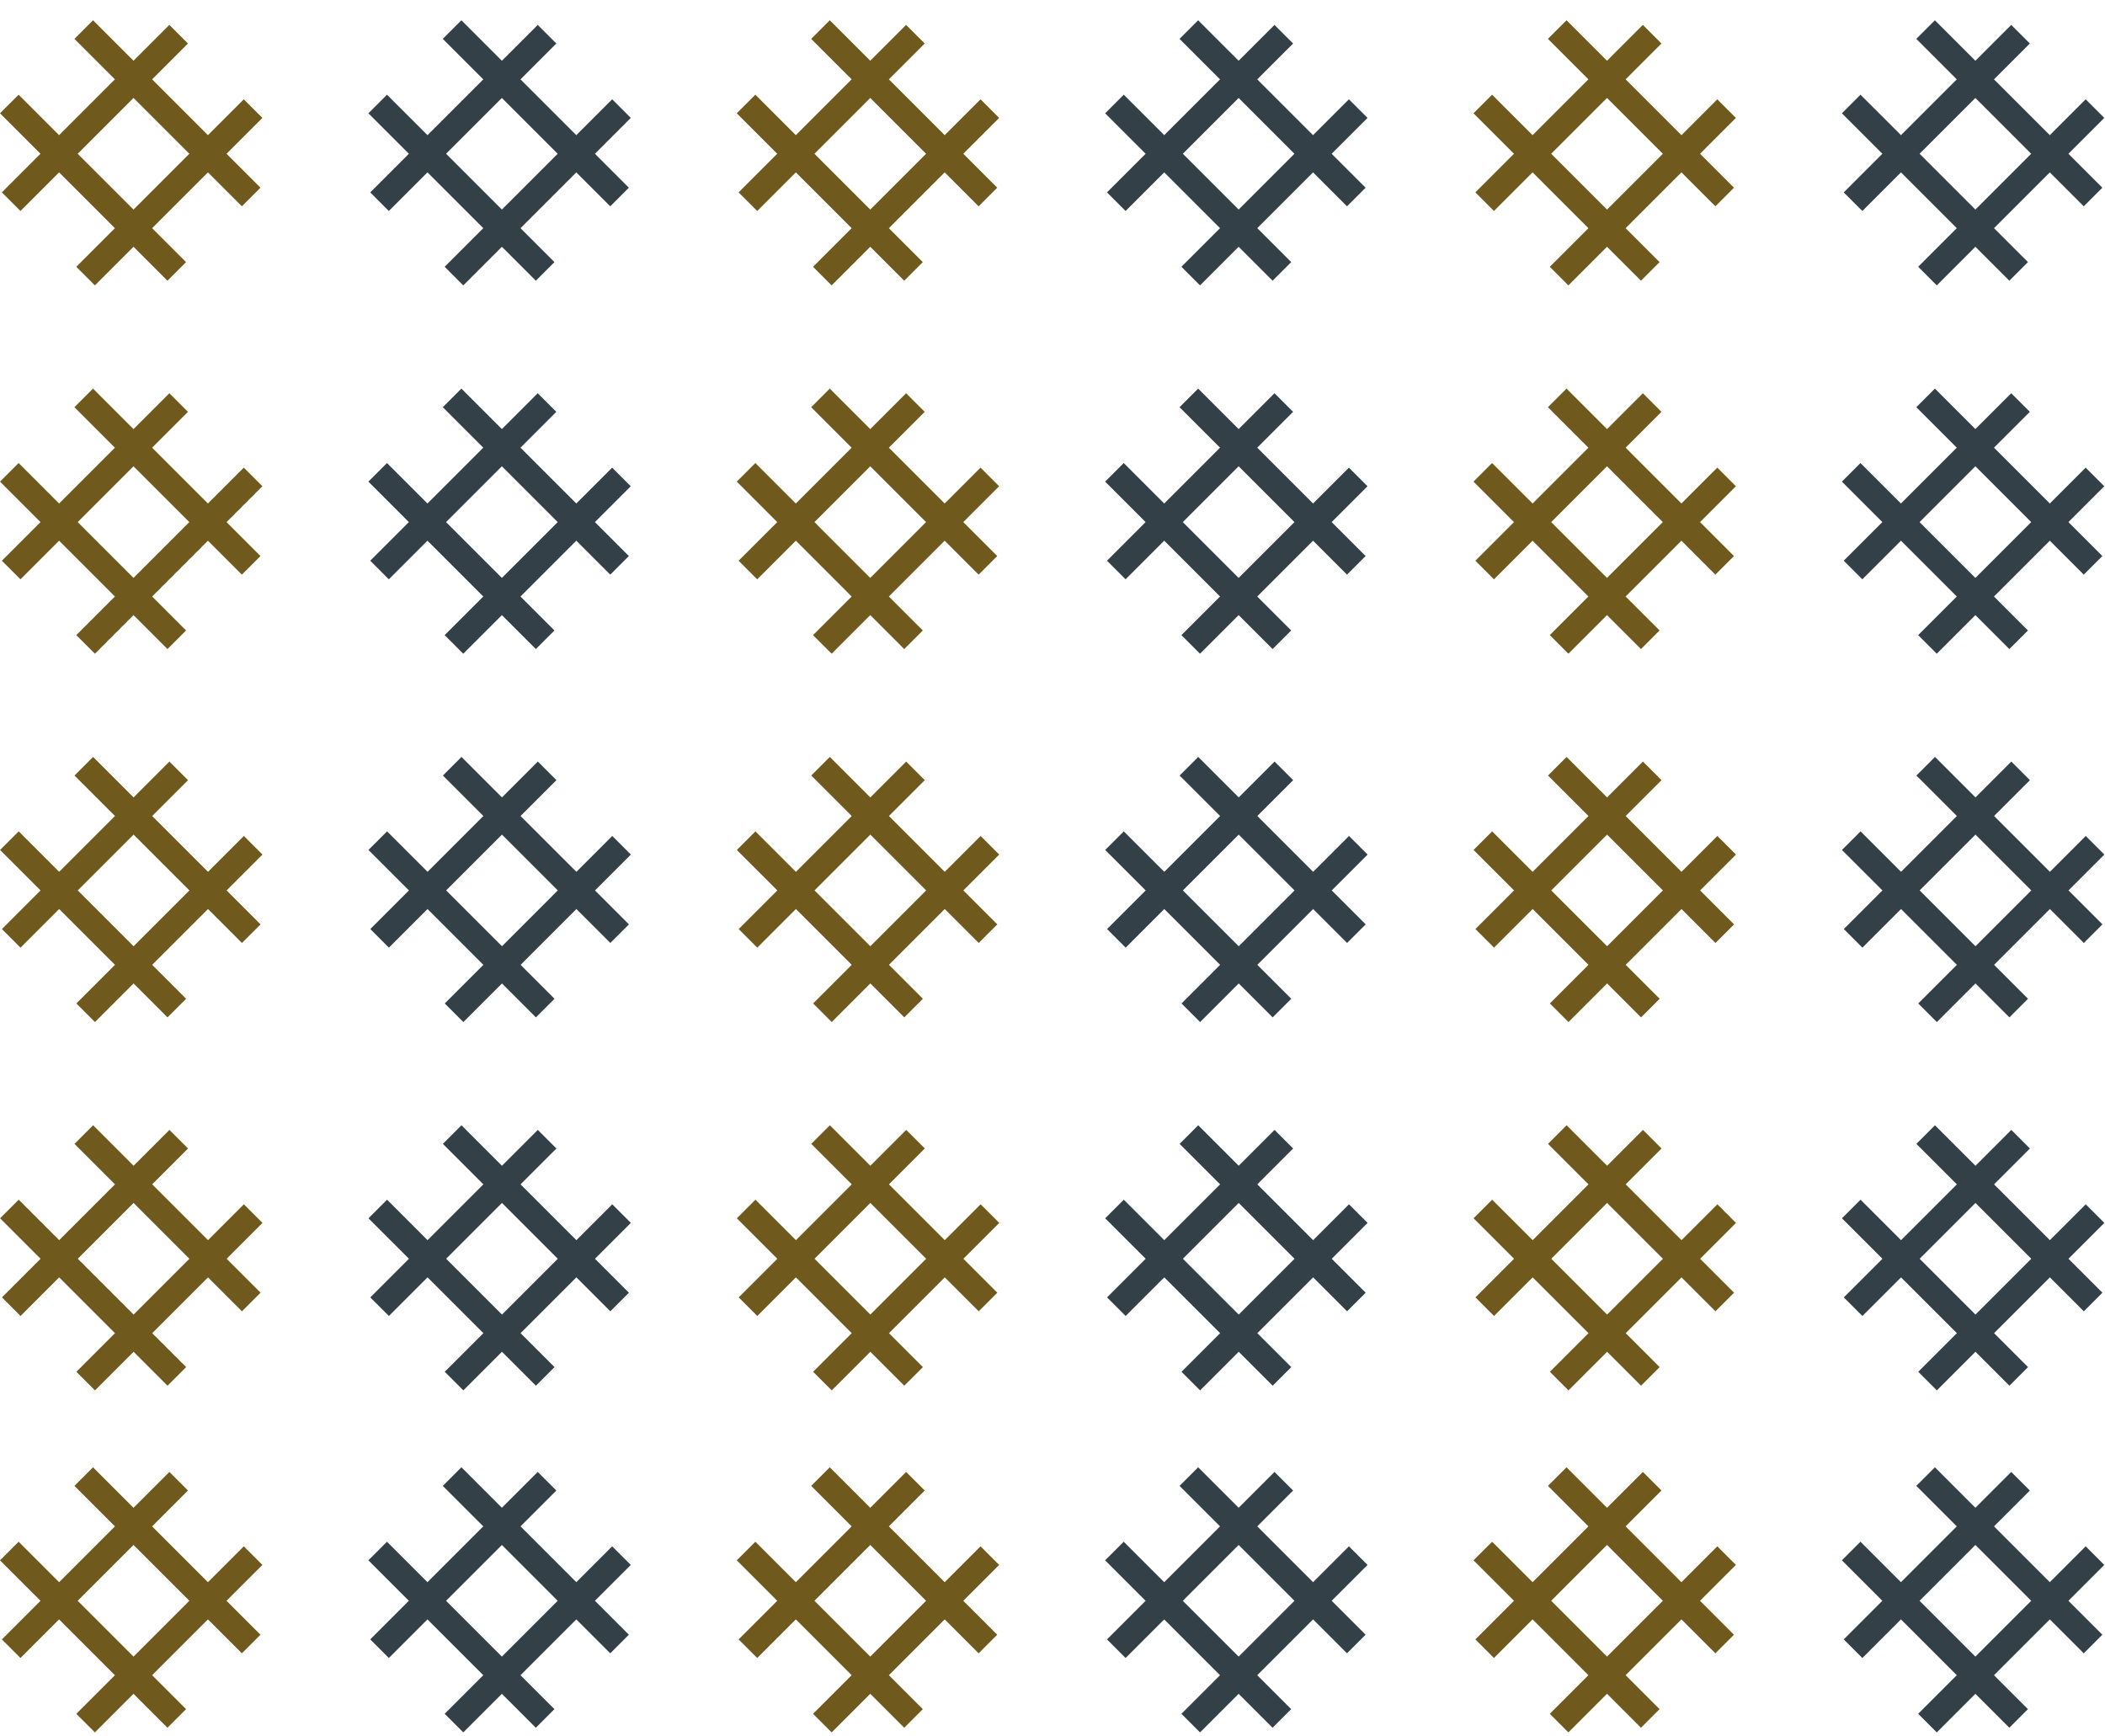 <svg width="80" height="66" viewBox="0 0 80 66" fill="none" xmlns="http://www.w3.org/2000/svg">
<path d="M34.793 29.3L28.427 35.666" stroke="#70591C"/>
<path d="M37.622 32.128L31.256 38.494" stroke="#70591C"/>
<line x1="28.357" y1="31.953" x2="34.721" y2="38.316" stroke="#70591C"/>
<path d="M31.185 29.124L37.549 35.488" stroke="#70591C"/>
<path d="M34.793 43.3L28.427 49.666" stroke="#70591C"/>
<path d="M37.622 46.128L31.256 52.494" stroke="#70591C"/>
<line x1="28.357" y1="45.953" x2="34.721" y2="52.316" stroke="#70591C"/>
<path d="M31.185 43.124L37.549 49.488" stroke="#70591C"/>
<path d="M6.793 29.3L0.427 35.666" stroke="#70591C"/>
<path d="M9.622 32.128L3.256 38.494" stroke="#70591C"/>
<line x1="0.357" y1="31.953" x2="6.72" y2="38.316" stroke="#70591C"/>
<path d="M3.185 29.124L9.549 35.488" stroke="#70591C"/>
<path d="M6.793 43.3L0.427 49.666" stroke="#70591C"/>
<path d="M9.622 46.128L3.256 52.494" stroke="#70591C"/>
<line x1="0.357" y1="45.953" x2="6.72" y2="52.316" stroke="#70591C"/>
<path d="M3.185 43.124L9.549 49.488" stroke="#70591C"/>
<path d="M20.793 43.3L14.427 49.666" stroke="#344048"/>
<path d="M23.622 46.128L17.256 52.494" stroke="#344048"/>
<line x1="14.357" y1="45.953" x2="20.721" y2="52.316" stroke="#344048"/>
<path d="M17.185 43.124L23.549 49.488" stroke="#344048"/>
<path d="M20.793 29.3L14.427 35.666" stroke="#344048"/>
<path d="M23.622 32.128L17.256 38.494" stroke="#344048"/>
<line x1="14.357" y1="31.953" x2="20.721" y2="38.316" stroke="#344048"/>
<path d="M17.185 29.124L23.549 35.488" stroke="#344048"/>
<path d="M76.793 29.3L70.427 35.666" stroke="#344048"/>
<path d="M79.622 32.128L73.256 38.494" stroke="#344048"/>
<line x1="70.356" y1="31.953" x2="76.721" y2="38.316" stroke="#344048"/>
<path d="M73.185 29.124L79.549 35.488" stroke="#344048"/>
<path d="M76.793 43.3L70.427 49.666" stroke="#344048"/>
<path d="M79.622 46.128L73.256 52.494" stroke="#344048"/>
<line x1="70.356" y1="45.953" x2="76.721" y2="52.316" stroke="#344048"/>
<path d="M73.185 43.124L79.549 49.488" stroke="#344048"/>
<path d="M48.793 29.3L42.427 35.666" stroke="#344048"/>
<path d="M51.622 32.128L45.256 38.494" stroke="#344048"/>
<line x1="42.356" y1="31.953" x2="48.721" y2="38.316" stroke="#344048"/>
<path d="M45.185 29.124L51.549 35.488" stroke="#344048"/>
<path d="M48.793 43.3L42.427 49.666" stroke="#344048"/>
<path d="M51.622 46.128L45.256 52.494" stroke="#344048"/>
<line x1="42.356" y1="45.953" x2="48.721" y2="52.316" stroke="#344048"/>
<path d="M45.185 43.124L51.549 49.488" stroke="#344048"/>
<path d="M62.793 43.3L56.427 49.666" stroke="#70591C"/>
<path d="M65.622 46.128L59.256 52.494" stroke="#70591C"/>
<line x1="56.356" y1="45.953" x2="62.721" y2="52.316" stroke="#70591C"/>
<path d="M59.185 43.124L65.549 49.488" stroke="#70591C"/>
<path d="M20.79 56.3L14.424 62.666" stroke="#344048"/>
<path d="M23.619 59.128L17.253 65.494" stroke="#344048"/>
<line x1="14.354" y1="58.953" x2="20.718" y2="65.317" stroke="#344048"/>
<path d="M17.182 56.124L23.546 62.488" stroke="#344048"/>
<path d="M76.79 56.3L70.424 62.666" stroke="#344048"/>
<path d="M79.619 59.128L73.253 65.494" stroke="#344048"/>
<line x1="70.354" y1="58.953" x2="76.718" y2="65.317" stroke="#344048"/>
<path d="M73.182 56.124L79.546 62.488" stroke="#344048"/>
<path d="M6.79 56.3L0.424 62.666" stroke="#70591C"/>
<path d="M9.619 59.128L3.253 65.494" stroke="#70591C"/>
<line x1="0.354" y1="58.953" x2="6.718" y2="65.317" stroke="#70591C"/>
<path d="M3.182 56.124L9.546 62.488" stroke="#70591C"/>
<path d="M62.79 56.3L56.424 62.666" stroke="#70591C"/>
<path d="M65.619 59.128L59.253 65.494" stroke="#70591C"/>
<line x1="56.354" y1="58.953" x2="62.718" y2="65.317" stroke="#70591C"/>
<path d="M59.182 56.124L65.546 62.488" stroke="#70591C"/>
<path d="M34.79 56.3L28.424 62.666" stroke="#70591C"/>
<path d="M37.619 59.128L31.253 65.494" stroke="#70591C"/>
<line x1="28.354" y1="58.953" x2="34.718" y2="65.317" stroke="#70591C"/>
<path d="M31.182 56.124L37.546 62.488" stroke="#70591C"/>
<path d="M48.79 56.3L42.424 62.666" stroke="#344048"/>
<path d="M51.619 59.128L45.253 65.494" stroke="#344048"/>
<line x1="42.353" y1="58.953" x2="48.718" y2="65.317" stroke="#344048"/>
<path d="M45.182 56.124L51.546 62.488" stroke="#344048"/>
<path d="M34.79 15.3L28.424 21.666" stroke="#70591C"/>
<path d="M37.619 18.128L31.253 24.494" stroke="#70591C"/>
<line x1="28.354" y1="17.953" x2="34.718" y2="24.317" stroke="#70591C"/>
<path d="M31.182 15.124L37.546 21.488" stroke="#70591C"/>
<path d="M6.79 15.3L0.424 21.666" stroke="#70591C"/>
<path d="M9.619 18.128L3.253 24.494" stroke="#70591C"/>
<line x1="0.354" y1="17.953" x2="6.718" y2="24.317" stroke="#70591C"/>
<path d="M3.182 15.124L9.546 21.488" stroke="#70591C"/>
<path d="M20.79 15.3L14.424 21.666" stroke="#344048"/>
<path d="M23.619 18.128L17.253 24.494" stroke="#344048"/>
<line x1="14.354" y1="17.953" x2="20.718" y2="24.317" stroke="#344048"/>
<path d="M17.182 15.124L23.546 21.488" stroke="#344048"/>
<path d="M76.79 15.3L70.424 21.666" stroke="#344048"/>
<path d="M79.619 18.128L73.253 24.494" stroke="#344048"/>
<line x1="70.354" y1="17.953" x2="76.718" y2="24.317" stroke="#344048"/>
<path d="M73.182 15.124L79.546 21.488" stroke="#344048"/>
<path d="M48.79 15.3L42.424 21.666" stroke="#344048"/>
<path d="M51.619 18.128L45.253 24.494" stroke="#344048"/>
<line x1="42.354" y1="17.953" x2="48.718" y2="24.317" stroke="#344048"/>
<path d="M45.182 15.124L51.546 21.488" stroke="#344048"/>
<path d="M62.79 15.3L56.424 21.666" stroke="#70591C"/>
<path d="M65.619 18.128L59.253 24.494" stroke="#70591C"/>
<line x1="56.353" y1="17.953" x2="62.718" y2="24.317" stroke="#70591C"/>
<path d="M59.182 15.124L65.546 21.488" stroke="#70591C"/>
<path d="M62.793 29.3L56.427 35.666" stroke="#70591C"/>
<path d="M65.622 32.128L59.256 38.494" stroke="#70591C"/>
<line x1="56.356" y1="31.953" x2="62.721" y2="38.316" stroke="#70591C"/>
<path d="M59.185 29.124L65.549 35.488" stroke="#70591C"/>
<path d="M6.79 1.3L0.424 7.666" stroke="#70591C"/>
<path d="M9.619 4.128L3.253 10.494" stroke="#70591C"/>
<line x1="0.354" y1="3.953" x2="6.718" y2="10.316" stroke="#70591C"/>
<path d="M3.182 1.124L9.546 7.488" stroke="#70591C"/>
<path d="M34.79 1.3L28.424 7.666" stroke="#70591C"/>
<path d="M37.619 4.128L31.253 10.494" stroke="#70591C"/>
<line x1="28.354" y1="3.953" x2="34.718" y2="10.316" stroke="#70591C"/>
<path d="M31.182 1.124L37.546 7.488" stroke="#70591C"/>
<path d="M20.79 1.3L14.424 7.666" stroke="#344048"/>
<path d="M23.619 4.128L17.253 10.494" stroke="#344048"/>
<line x1="14.354" y1="3.953" x2="20.718" y2="10.316" stroke="#344048"/>
<path d="M17.182 1.124L23.546 7.488" stroke="#344048"/>
<path d="M48.79 1.3L42.424 7.666" stroke="#344048"/>
<path d="M51.619 4.128L45.253 10.494" stroke="#344048"/>
<line x1="42.354" y1="3.953" x2="48.718" y2="10.316" stroke="#344048"/>
<path d="M45.182 1.124L51.546 7.488" stroke="#344048"/>
<path d="M76.79 1.3L70.424 7.666" stroke="#344048"/>
<path d="M79.619 4.128L73.253 10.494" stroke="#344048"/>
<line x1="70.354" y1="3.953" x2="76.718" y2="10.316" stroke="#344048"/>
<path d="M73.182 1.124L79.546 7.488" stroke="#344048"/>
<path d="M62.79 1.3L56.424 7.666" stroke="#70591C"/>
<path d="M65.619 4.128L59.253 10.494" stroke="#70591C"/>
<line x1="56.353" y1="3.953" x2="62.718" y2="10.316" stroke="#70591C"/>
<path d="M59.182 1.124L65.546 7.488" stroke="#70591C"/>
</svg>
